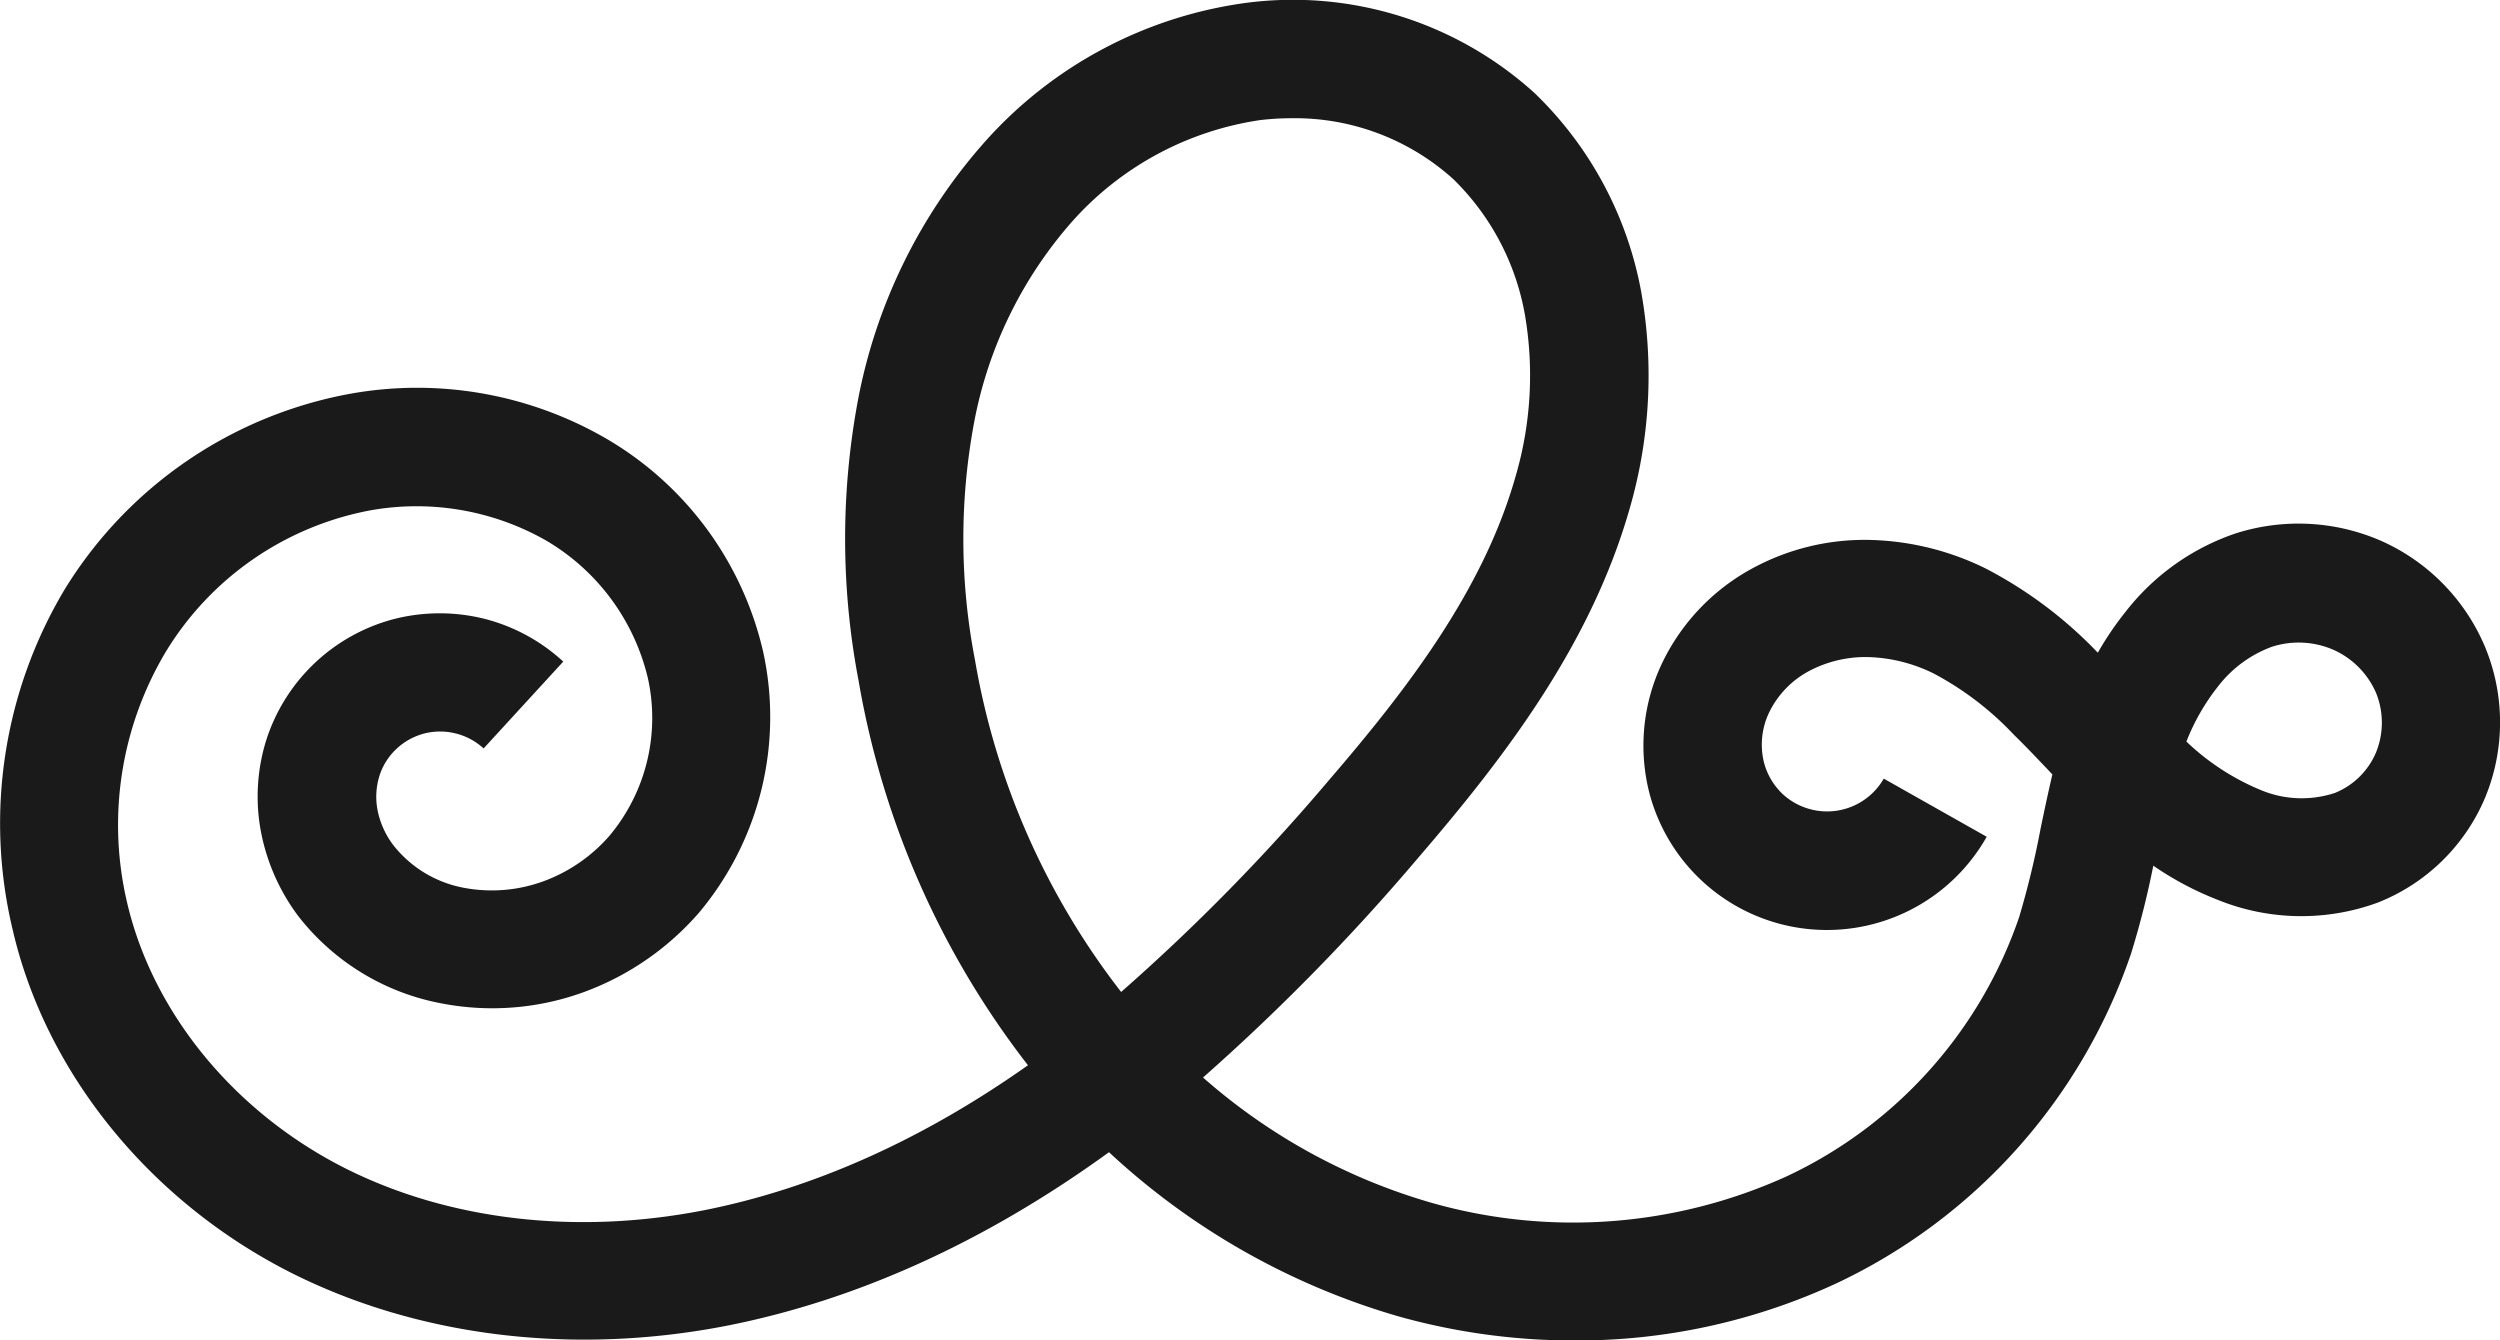 <svg xmlns="http://www.w3.org/2000/svg" viewBox="0 0 232.62 124.73"><defs><style>.cls-1{fill:#1a1a1a;}</style></defs><g id="Layer_2" data-name="Layer 2"><g id="svg887"><g id="layer1"><g id="path835-2-2-2-4-6-8-0-0-0-0-4-0-3-9"><path class="cls-1" d="M146.48,124.73a60.52,60.52,0,0,1-16.34-2.24,66.82,66.82,0,0,1-26.95-15.28C91.63,115.59,79.64,121,67.56,123.37c-14.27,2.77-28.61,1-40.39-4.9-13.19-6.64-22.92-18.61-26-32A42.45,42.45,0,0,1,6,54.87,39.51,39.51,0,0,1,32.58,36.64,35.1,35.1,0,0,1,56.39,40.8,31,31,0,0,1,71,60.6a28.34,28.34,0,0,1-5.93,24.29,26.09,26.09,0,0,1-10.74,7.42,24.83,24.83,0,0,1-13.16,1.07,22,22,0,0,1-13.44-8.17,19.07,19.07,0,0,1-3.42-7.67,17.61,17.61,0,0,1,.46-8.66A17,17,0,0,1,36.59,57.62,17.18,17.18,0,0,1,45,57.56a17,17,0,0,1,7.41,4L45,69.64a6,6,0,0,0-5.56-1.38,6,6,0,0,0-2.57,1.44,5.85,5.85,0,0,0-1.57,2.51,6.58,6.58,0,0,0-.16,3.22,7.91,7.91,0,0,0,1.45,3.2,10.88,10.88,0,0,0,6.69,4A14,14,0,0,0,50.57,82a15,15,0,0,0,6.18-4.28A17.09,17.09,0,0,0,60.26,63a20.29,20.29,0,0,0-9.47-12.72,24.38,24.38,0,0,0-16.34-2.79,28.4,28.4,0,0,0-19,13.12A31.45,31.45,0,0,0,11.83,84c2.4,10.27,10,19.51,20.28,24.7,9.62,4.84,21.46,6.24,33.35,3.92,10.13-2,20.28-6.5,30.19-13.5A80.52,80.52,0,0,1,79.89,63.34a70.24,70.24,0,0,1-.06-26.1A50.27,50.27,0,0,1,91.67,13.16,39.63,39.63,0,0,1,116,.26a33.47,33.47,0,0,1,26.79,8.4,34.24,34.24,0,0,1,9.92,18.49,44.46,44.46,0,0,1-1.09,20.23C148,60,140.06,70.4,132,79.77a197.82,197.82,0,0,1-20.06,20.49,55.34,55.34,0,0,0,21.2,11.64,48.08,48.08,0,0,0,33.1-2.44,41.45,41.45,0,0,0,21.64-24.13,82,82,0,0,0,2-8.27c.34-1.63.69-3.29,1.09-5l-.48-.51c-1.07-1.12-2.07-2.18-3.12-3.2a28.68,28.68,0,0,0-7.44-5.68,14.68,14.68,0,0,0-6.07-1.53,11.24,11.24,0,0,0-5.59,1.33,8.67,8.67,0,0,0-3.63,3.77,6.93,6.93,0,0,0-.51,4.69A6.2,6.2,0,0,0,166,74a6.12,6.12,0,0,0,3.22,1.45,6.08,6.08,0,0,0,6.06-3l9.58,5.41a17.08,17.08,0,0,1-31.37-4,17.83,17.83,0,0,1,1.22-12.27,19.7,19.7,0,0,1,8.21-8.63,21.9,21.9,0,0,1,11.14-2.72,25.74,25.74,0,0,1,10.69,2.65,39.78,39.78,0,0,1,10.34,7.73l.11.11a29.23,29.23,0,0,1,2.6-3.83A21.84,21.84,0,0,1,208,49.64a19.21,19.21,0,0,1,13.66.73,18.76,18.76,0,0,1,9.6,9.9,18.35,18.35,0,0,1,0,13.89,18,18,0,0,1-10,9.82,20.68,20.68,0,0,1-14.9-.25,29.3,29.3,0,0,1-6-3.18,80.41,80.41,0,0,1-2.06,8.15,52.66,52.66,0,0,1-27.42,30.71A57.39,57.39,0,0,1,146.48,124.73ZM120.18,11a25.46,25.46,0,0,0-2.89.17,29.09,29.09,0,0,0-17.5,9.41,39.23,39.23,0,0,0-9.17,18.83,59.15,59.15,0,0,0,.1,22,69.41,69.41,0,0,0,13.6,30.89,185.77,185.77,0,0,0,19.33-19.7C130.9,64.18,138,54.94,141,44.4a33.39,33.39,0,0,0,.88-15.17,23.31,23.31,0,0,0-6.64-12.55A22,22,0,0,0,120.18,11Zm83.26,58a22.3,22.3,0,0,0,6.87,4.49,9.84,9.84,0,0,0,6.95.29A7,7,0,0,0,221.09,70a7.37,7.37,0,0,0,0-5.52,7.78,7.78,0,0,0-3.93-4,8.11,8.11,0,0,0-5.76-.3,11.18,11.18,0,0,0-5,3.67A20,20,0,0,0,203.44,69Z"/></g></g></g></g></svg>